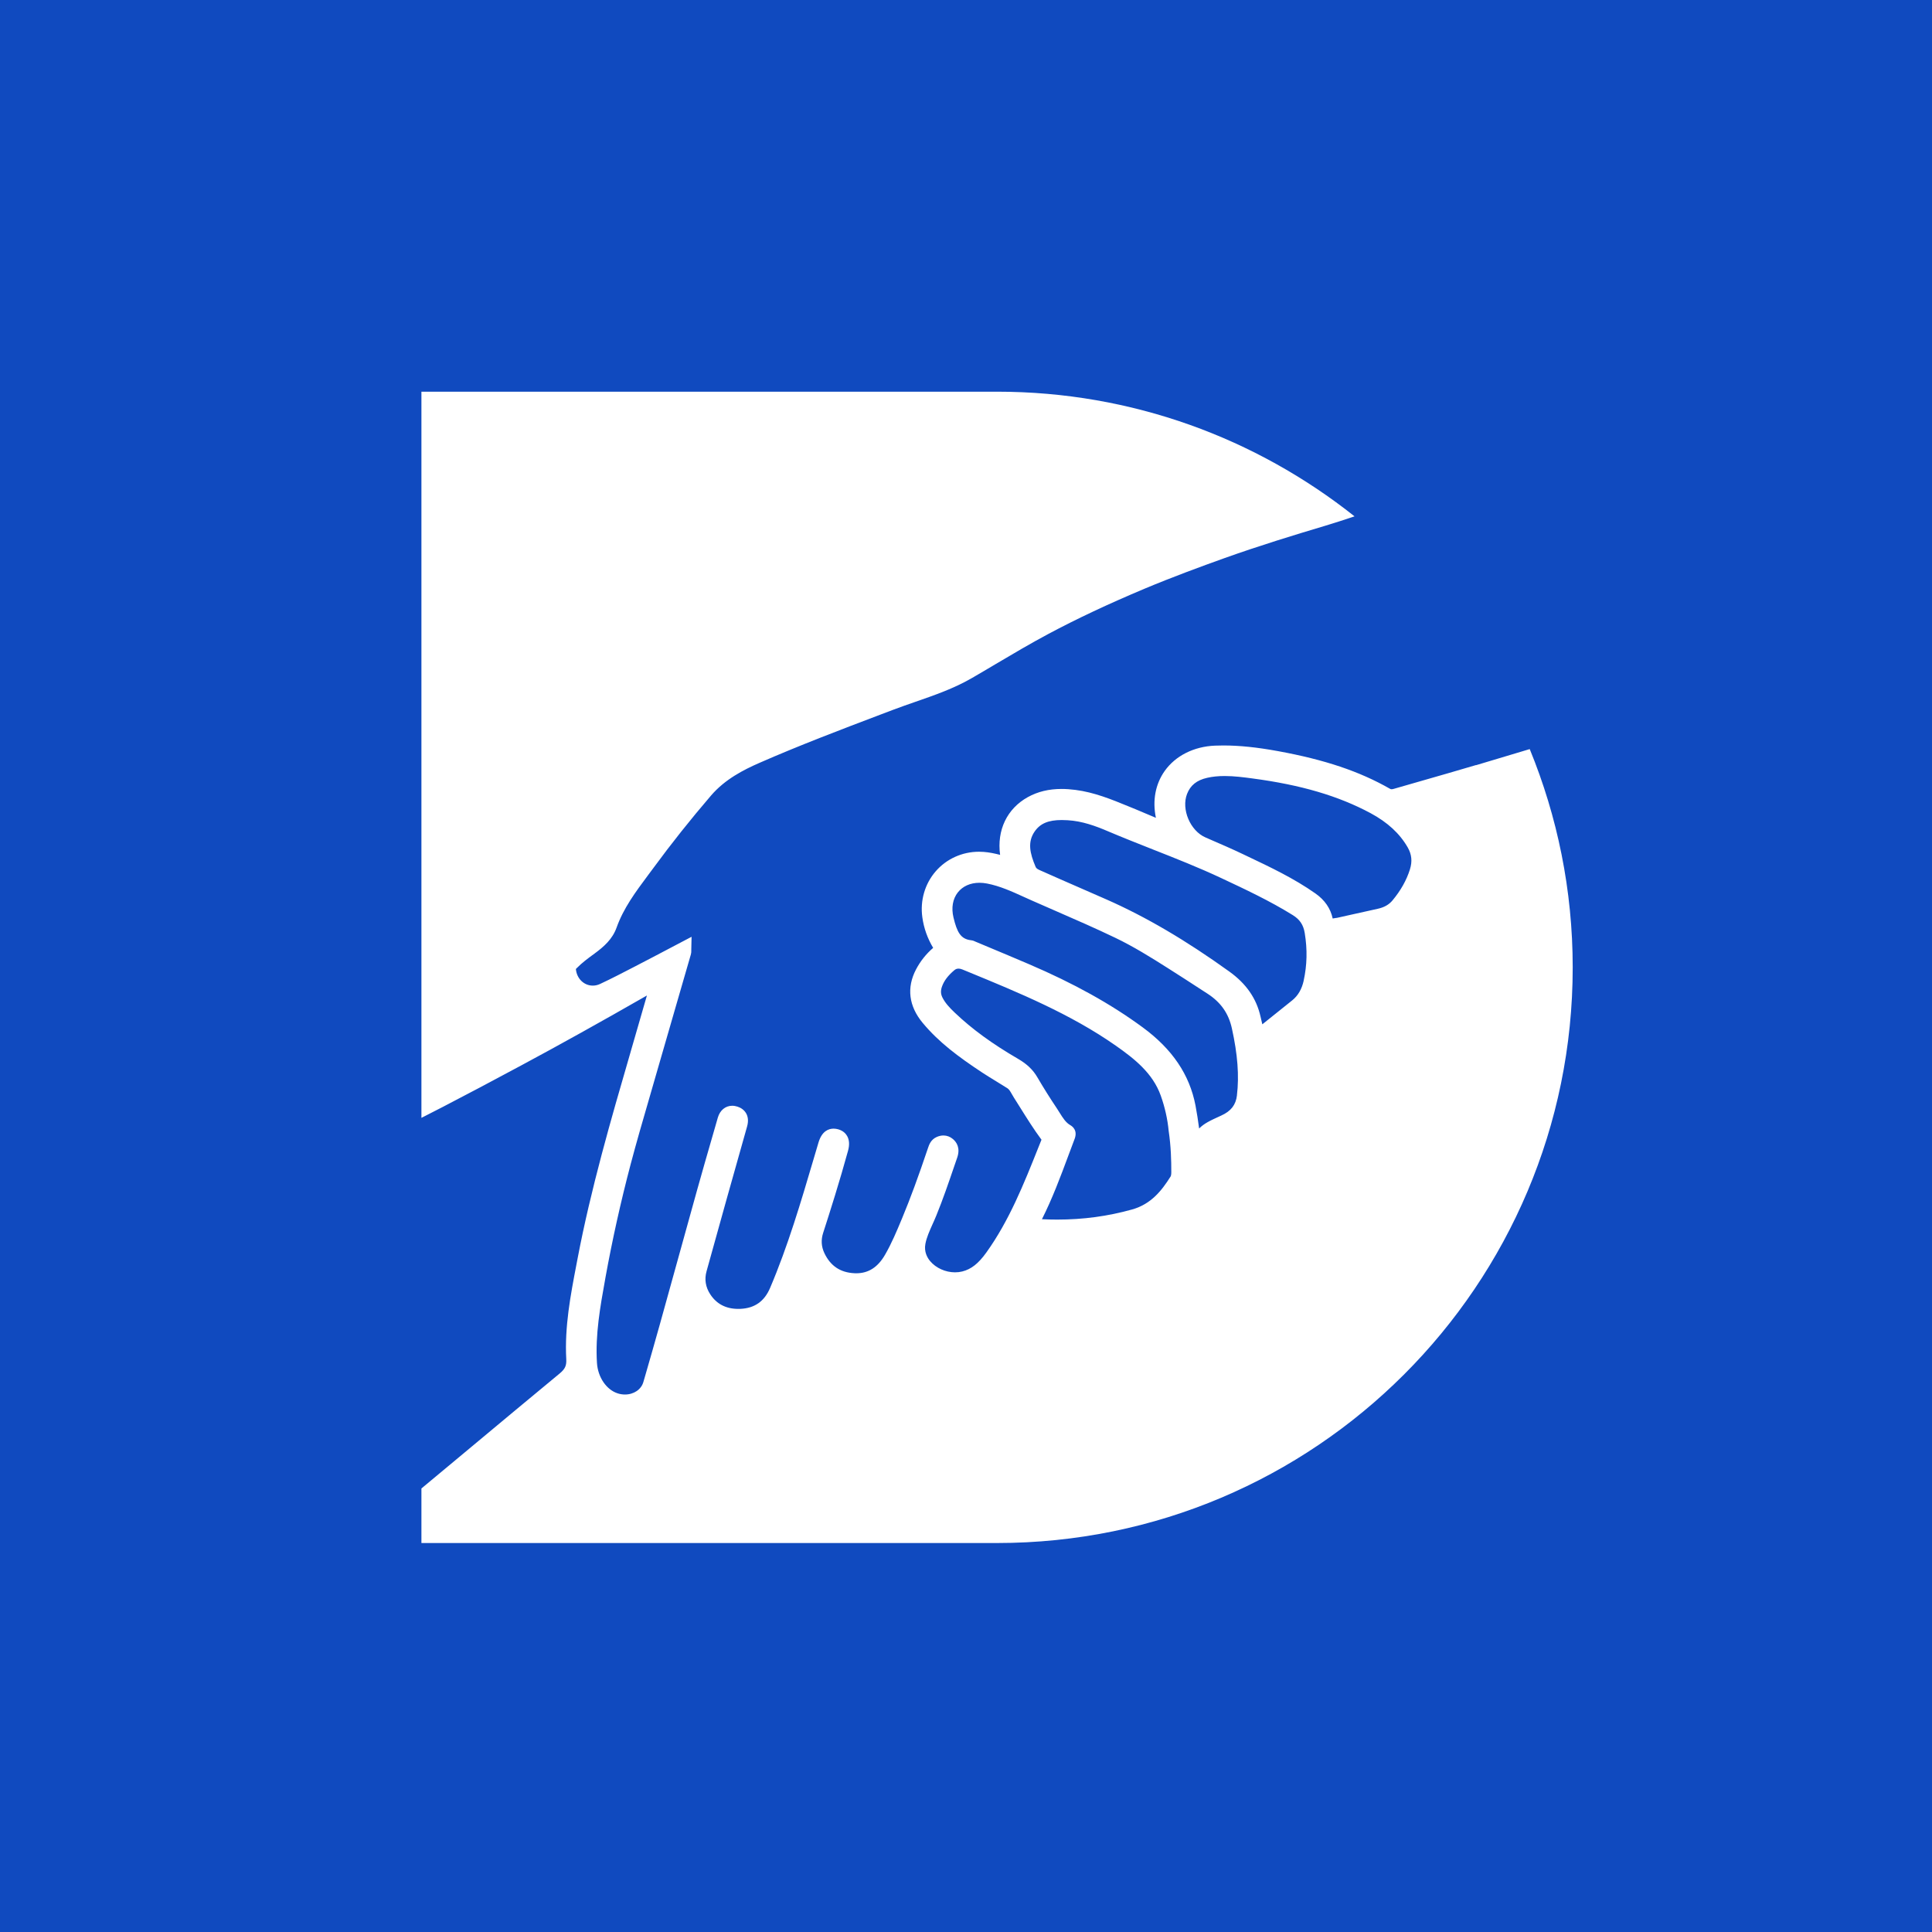 <?xml version="1.0" encoding="UTF-8"?>
<svg id="Layer_1" data-name="Layer 1" xmlns="http://www.w3.org/2000/svg" viewBox="0 0 469.27 469.27">
  <defs>
    <style>
      .cls-1 {
        fill: #104abf;
      }

      .cls-1, .cls-2 {
        stroke-width: 0px;
      }

      .cls-2 {
        fill: #fff;
      }
    </style>
  </defs>
  <rect class="cls-1" y="0" width="469.27" height="469.27"/>
  <path class="cls-2" d="m358.51,185.83c-4.34,1.29-8.7,2.54-13.06,3.79-2.28.65-4.57,1.31-6.85,1.97-.26.08-.45.11-.6.11-.11,0-.22-.02-.38-.11-7.42-4.24-15.81-7.06-27.22-9.15-5.14-.94-9.35-1.37-13.25-1.37-.68,0-1.35.01-2.03.04-5.14.21-9.58,2.45-12.21,6.13-2.27,3.2-3.02,7.19-2.15,11.4-.81-.33-1.63-.68-2.47-1.04-.81-.35-1.62-.7-2.44-1.03l-1.84-.75c-4.04-1.66-8.22-3.37-12.8-3.96-1.2-.15-2.29-.23-3.35-.23-3.11,0-5.8.65-8.22,1.99-5.04,2.8-7.54,8.02-6.72,14.02-1.32-.34-2.64-.62-4.02-.72-.37-.03-.75-.04-1.11-.04-4.06,0-7.89,1.73-10.51,4.75-2.63,3.03-3.82,7.1-3.25,11.17.36,2.63,1.25,5.13,2.63,7.43-1.71,1.47-3.11,3.23-4.16,5.23-2.33,4.44-1.77,8.93,1.62,13,3.89,4.67,8.61,8.2,14.49,12.08,1.1.72,2.22,1.41,3.34,2.09.92.56,1.85,1.13,2.76,1.71.42.27.73.83,1.1,1.48.16.28.31.55.48.81l1.43,2.27c1.65,2.64,3.35,5.36,5.25,7.93l-.81,2.02c-3.46,8.68-7.04,17.65-12.58,25.37-1.93,2.69-3.68,4.07-5.85,4.61-.56.14-1.15.21-1.75.21-2.34,0-4.66-1.05-6.06-2.73-.72-.86-1.5-2.29-1.15-4.17.29-1.57,1-3.13,1.74-4.79.32-.71.64-1.42.93-2.14,1.58-3.87,2.95-7.87,4.27-11.74l.79-2.29c.8-2.33-.13-3.75-1.05-4.52-.66-.56-1.46-.86-2.29-.86-.53,0-1.08.12-1.63.36-1.46.64-1.88,1.95-2.14,2.73-2.35,6.99-4.27,12.19-6.25,16.96l-.08.19c-1.23,2.95-2.5,6-4.11,8.77-1.74,3-4.01,4.46-6.96,4.46,0,0-.29,0-.43-.01-3.44-.16-5.84-1.76-7.32-4.88-.75-1.59-.85-3.2-.31-4.89,1.75-5.42,4.02-12.58,6.04-19.93.41-1.48.34-2.67-.21-3.64-.32-.56-.96-1.29-2.2-1.63-.38-.1-.74-.15-1.08-.15-1.22,0-2.84.58-3.67,3.36l-1.22,4.12c-3.06,10.37-6.23,21.09-10.53,31.19-1.39,3.27-3.74,4.94-7.2,5.1-.18,0-.37.01-.55.01-2.99,0-5.28-1.2-6.81-3.57-1.13-1.74-1.43-3.62-.88-5.58,3.24-11.73,6.53-23.44,9.84-35.14.78-2.75-.68-4.3-2.31-4.83-.43-.14-.87-.22-1.3-.22-1.64,0-2.98,1.1-3.49,2.87l-1.31,4.55c-1.25,4.33-2.5,8.65-3.71,12.99-1.5,5.39-3,10.79-4.49,16.19-1.52,5.48-3.03,10.96-4.56,16.44-1.18,4.25-2.41,8.49-3.63,12.73l-.39,1.34c-.52,1.81-2.32,3.03-4.47,3.03-.58,0-1.17-.09-1.74-.27-2.76-.87-4.84-3.92-5.06-7.4-.44-6.84.8-13.72,2-20.37l.07-.41c1.66-9.15,3.71-18.37,6.09-27.4,1.42-5.36,2.99-10.79,4.52-16.03.55-1.89,1.1-3.78,1.64-5.68,1.57-5.44,3.15-10.88,4.72-16.32l3.77-13.02c.1-.34.1-.63.1-.88v-.35s.07-3.05.07-3.05l-5.99,3.15c-2.32,1.22-4.57,2.41-6.83,3.57l-1.11.58c-2.71,1.4-5.51,2.86-8.3,4.16-.57.27-1.16.4-1.76.4-2.16,0-3.92-1.73-4.11-4.04.02,0,.07-.06.16-.16,1.3-1.34,2.8-2.44,4.39-3.6,2.22-1.63,4.32-3.46,5.33-6.28,1.68-4.72,4.6-8.65,7.7-12.81l1.25-1.68c4.32-5.89,9.03-11.81,13.99-17.59,3.38-3.94,7.85-6.23,11.76-7.94,9.63-4.22,19.63-8.02,29.3-11.69l3.22-1.22c1.79-.68,3.61-1.31,5.42-1.94,4.56-1.58,9.29-3.22,13.63-5.73,1.96-1.13,3.91-2.29,5.85-3.44,4.14-2.45,8.42-4.98,12.73-7.28,6.95-3.71,14.61-7.31,23.41-11.01,6.73-2.82,13.59-5.34,19.42-7.43,8.43-3.01,17.06-5.65,24.4-7.84,2.33-.7,4.73-1.48,7.17-2.3-23.86-18.94-54.01-30.28-86.84-30.28H102.36v176.38c1.73-.88,3.43-1.74,5.18-2.65,5.86-3.04,12.1-6.34,19.07-10.09,9.34-5.01,19.33-10.57,30.52-16.98-1.34,4.65-2.62,9.09-3.91,13.53l-.11.39c-4.72,16.23-9.59,33.01-12.82,49.97l-.29,1.52c-1.42,7.41-2.88,15.07-2.46,22.89.09,1.62-.28,2.42-1.65,3.55-7.17,5.93-14.32,11.88-21.46,17.84-4.02,3.35-8.05,6.7-12.07,10.05v13.25h139.82c77.22,0,139.82-62.6,139.82-139.82h0c0-18.77-3.73-36.67-10.44-53.02-4.24,1.27-8.55,2.56-13.05,3.91Zm-74.23,100.01c-2.12,3.36-4.7,6.64-9.29,7.93-5.91,1.65-11.87,2.46-18.2,2.46-1.22,0-2.46-.03-3.71-.09,2.55-5.06,4.53-10.38,6.45-15.54.47-1.25.93-2.51,1.41-3.76.92-2.19-.37-3.2-.96-3.54-1.11-.63-1.8-1.74-2.6-3.02-.22-.35-.44-.7-.66-1.04-1.71-2.55-3.3-5.09-4.75-7.57-1.04-1.8-2.52-3.22-4.65-4.46-6.33-3.68-11.22-7.25-15.39-11.22-1.34-1.27-2.37-2.39-3.03-3.72-.42-.85-.45-1.67-.09-2.66.5-1.4,1.45-2.65,2.97-3.94.31-.27.65-.4,1.04-.4.29,0,.6.07.94.21l1.39.57c12.23,5.03,24.88,10.23,35.9,17.96,4.44,3.12,8.93,6.62,10.88,12.08,1,2.79,1.67,5.76,1.93,8.59.57,3.81.64,7.2.64,10.03,0,.55-.07.92-.21,1.13Zm16.17-19.78c-.28,2.32-1.45,3.83-3.82,4.9-2.92,1.33-4.09,1.89-5.37,3.14-.25-1.88-.53-3.74-.88-5.58-1.44-7.5-5.64-13.71-12.84-18.99-7.72-5.68-16.75-10.69-27.59-15.33-3.24-1.39-6.49-2.75-9.74-4.11l-3.22-1.35c-.3-.14-.64-.31-1.11-.36-2.57-.28-3.43-2-4.28-5.51-.57-2.36-.19-4.53,1.05-6.11,1.19-1.51,3.05-2.34,5.25-2.34.59,0,1.2.06,1.83.18,3.12.6,6.01,1.91,9.06,3.3l1.78.8c1.94.86,3.88,1.7,5.82,2.55,4.78,2.08,9.73,4.24,14.5,6.53,4.34,2.08,8.51,4.66,12.76,7.36,2.74,1.73,5.45,3.49,8.17,5.26l1.5.97c3.22,2.1,5.1,4.78,5.9,8.43,1.4,6.32,1.79,11.49,1.22,16.27Zm16.21-27.87c-.46,2.08-1.38,3.65-2.79,4.79-2.4,1.92-4.8,3.85-7.26,5.82-.15-.62-.3-1.23-.43-1.84-.98-4.41-3.44-7.99-7.55-10.95-10.56-7.6-20.34-13.34-29.9-17.55-1.95-.86-3.91-1.71-5.87-2.57-3.47-1.51-6.94-3.03-10.39-4.57-.62-.28-.8-.48-.94-.8-1.4-3.29-1.98-6-.23-8.54,1.35-1.96,3.33-2.8,6.59-2.8.48,0,.97.02,1.45.05,3.53.2,6.84,1.43,9.61,2.61,3.67,1.56,7.43,3.04,11.06,4.48,5.49,2.16,11.17,4.4,16.58,6.94,5.82,2.73,11.84,5.55,17.41,9.01,1.71,1.06,2.59,2.37,2.91,4.36.66,4,.57,7.78-.26,11.57Zm25.8-27.01c-.84,2.65-2.22,5.1-4.22,7.51-.87,1.05-2.03,1.71-3.65,2.06-2.42.53-4.83,1.07-7.16,1.59l-2.68.6-.34.04c-.27.04-.5.07-.71.12-.52-2.45-1.93-4.5-4.2-6.09-5.22-3.67-10.98-6.4-16.55-9.04l-1.13-.54c-2.66-1.27-5.4-2.45-8.05-3.6l-.98-.43c-3.7-1.61-5.91-6.84-4.46-10.57.81-2.09,2.36-3.33,4.87-3.9,1.31-.3,2.71-.44,4.28-.44,2.28,0,4.65.31,6.74.59,11.76,1.56,20.87,4.24,28.68,8.43,4.14,2.23,7.09,4.95,9.03,8.33.97,1.7,1.14,3.39.53,5.33Z"/>
</svg>